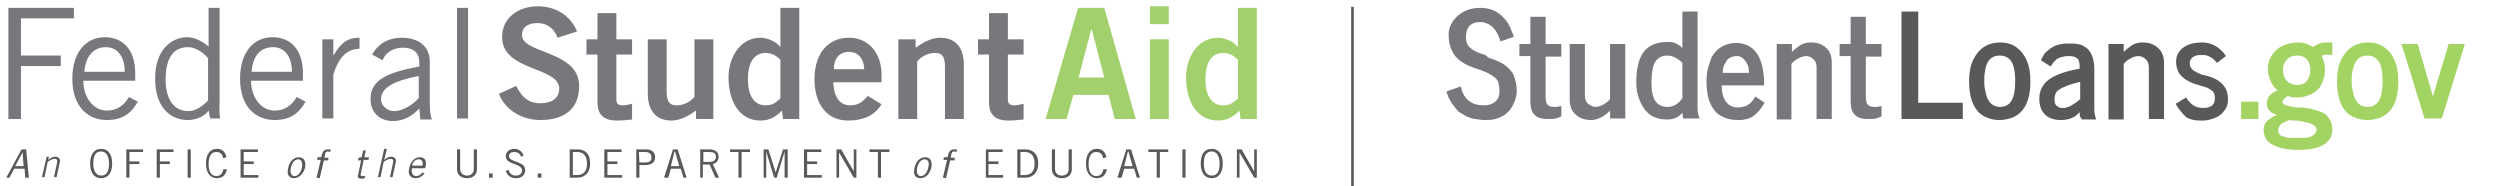 <?xml version="1.0" encoding="utf-8"?>
<!-- Generator: Adobe Illustrator 19.2.1, SVG Export Plug-In . SVG Version: 6.00 Build 0)  -->
<svg version="1.1" id="Layer_1" xmlns="http://www.w3.org/2000/svg" xmlns:xlink="http://www.w3.org/1999/xlink" x="0px" y="0px"
	 viewBox="0 0 477 35.5" style="enable-background:new 0 0 477 35.5;" xml:space="preserve">
<style type="text/css">
	.st0{fill:#77787B;}
	.st1{fill:#A2D06D;}
	.st2{fill:#58595B;}
	.st3{enable-background:new    ;}
	.st4{fill:#A3D463;}
</style>
<g>
	<g>
		<path class="st0" d="M14.1,1.5v2H4v7.1h7.6v2H4v10.1H1.6V1.5H14.1z M26.3,19.4c-1,1.7-2.4,3.5-5.9,3.5c-3.4,0-6.6-2.3-6.6-7.9
			c0-4.9,2.5-7.9,6.2-7.9c3.2,0,5.8,2.1,5.8,6.9v1.4h-9.9c0,3.3,2,5.7,4.5,5.7c1.9,0,3.3-1,4.2-2.6L26.3,19.4z M23.8,13.7
			c0-2.8-1.3-4.7-3.6-4.7c-2.5,0-3.9,1.9-4.1,4.7H23.8z M41.9,1.5v17.8c0,1.1-0.1,2.2,0.1,3.3h-1.9l-0.3-1.5c-0.7,1-2.2,1.8-4,1.8
			c-2.7,0-6.2-1.8-6.2-7.9c0-5.9,3.5-7.9,6.1-7.9c1.4,0,2.8,0.7,4,1.7l0.1,0.1V1.5H41.9z M39.7,11.1C38.6,9.8,37.1,9,35.9,9
			c-2.5,0-4.3,1.6-4.3,6.2c0,3.9,1.7,6,4.3,6c1.3,0,2.3-0.6,3.8-2V11.1z M58.3,19.4c-1,1.7-2.4,3.5-5.9,3.5c-3.4,0-6.6-2.3-6.6-7.9
			c0-4.9,2.5-7.9,6.2-7.9c3.2,0,5.8,2.1,5.8,6.9v1.4h-9.9c0,3.3,2,5.7,4.5,5.7c1.9,0,3.3-1,4.2-2.6L58.3,19.4z M55.7,13.7
			c0-2.8-1.3-4.7-3.6-4.7c-2.6,0-3.9,1.9-4.1,4.7H55.7z M61.5,7.5h2.1v3h0.1c1.2-2.1,2.4-3.3,4.9-3.3v2.1c-2.6,0.1-4,1.8-5,4.9v8.4
			h-2.1V7.5z M71,10.4c1-1.8,2.8-3.2,5.7-3.2c2.6,0,5.3,1.2,5.3,4.6v7.7c0,1.7,0.1,2.5,0.4,3.3h-2.2L80,20.7c-1.1,1.2-2.8,2.4-5,2.4
			c-2.3,0-4.3-1.4-4.3-4.2c0-3.3,2.5-5,9.3-6.2v-0.8c0-2-1.3-2.8-3.1-2.8c-2.3,0-3.5,1.3-3.9,2.4L71,10.4z M79.9,14.5
			c-4.8,0.9-7.2,2.3-7.2,4.4c0,1.4,1.3,2.3,2.5,2.3c1.5,0,3.5-1.1,4.7-2.5V14.5z M89.3,1.5v21.1h-2.1V1.5H89.3z M106.4,7.2
			c-0.6-1.6-1.9-2.8-3.8-2.8c-1.8,0-3,0.7-3,2.3c0,3.6,10.9,2.9,10.9,9.7c0,4.3-2.7,6.5-7.4,6.5c-3.5,0-6.7-1.9-7.9-5l3.3-1.5
			c1,2,2.2,3.3,4.6,3.3c2,0,3.6-0.8,3.6-2.8c0-4.2-10.9-3.3-10.9-9.8c0-3.8,3.2-5.9,6.8-5.9c3.4,0,6.2,1.7,7.5,4.8L106.4,7.2z
			 M114,7.5v-5h3.6v5h3v2.9h-3V19c0,0.8,0.4,1.1,1.3,1.1c0.6,0,1.1-0.2,1.7-0.3v3c-1,0.1-1.9,0.2-2.9,0.2c-2.7,0-3.7-1.3-3.7-3.5
			v-9.1h-2.1V7.5H114z M136.1,7.5v15.2h-3.3v-1.6c-1.3,0.9-2.9,1.9-4.7,1.9c-3,0-4.5-2-4.5-5.1V7.5h3.6v9.9c0,2.1,0.6,2.7,1.9,2.7
			c1.6,0,2.8-0.9,3.4-1.6v-11H136.1z M152.5,22.7h-3.1l-0.2-1.6c-1.3,1.3-2.5,1.9-4.1,1.9c-4,0-6.1-3.6-6.1-8.3
			c0-3.7,2.2-7.5,6.1-7.5c1.2,0,3,0.7,3.7,1.7h0.1V1.5h3.6V22.7z M148.9,11.4c-0.7-0.7-1.6-1.3-2.8-1.3c-2.2,0-3.4,1.8-3.4,5
			s1.2,5,3.4,5c1.6,0,2.1-0.8,2.8-1.3V11.4z M159,15.7c0.1,3.2,1.5,4.4,3.2,4.4s2.5-0.8,3.4-1.8l2.6,1.6c-1.4,2.2-3.5,3.1-6.4,3.1
			c-4,0-6.4-3.1-6.4-7.9s2.5-7.9,6.6-7.9c4,0,6.2,3.3,6.2,7v1.5C168.2,15.7,159,15.7,159,15.7z M164.9,13.2
			c-0.1-2.1-1.2-3.3-2.9-3.3c-1.8,0-2.9,1.2-2.9,3.3H164.9z M171.4,22.7V7.5h3.3v1.6c1.3-0.9,2.9-1.9,4.7-1.9c3,0,4.5,2,4.5,5.1
			v10.4h-3.6v-9.9c0-2.1-0.6-2.7-1.9-2.7c-1.6,0-2.8,0.9-3.4,1.6v11H171.4z M188.7,7.5v-5h3.6v5h3v2.9h-3V19c0,0.8,0.4,1.1,1.3,1.1
			c0.6,0,1.1-0.2,1.7-0.3v3c-1,0.1-1.9,0.2-2.9,0.2c-2.7,0-3.7-1.3-3.7-3.5v-9.1h-2.1V7.5H188.7z"/>
	</g>
	<g>
		<path class="st1" d="M205.7,1.5h5l6,21.2h-4l-1.2-4.6h-6.7l-1.3,4.6h-4L205.7,1.5z M205.8,14.8h4.9l-2.4-9.2h-0.1L205.8,14.8z
			 M219.4,4.6V1.2h3.6v3.4C223,4.6,219.4,4.6,219.4,4.6z M223,22.7h-3.6V7.5h3.6V22.7z M239.8,22.7h-3.1l-0.2-1.6
			c-1.3,1.3-2.5,1.9-4.1,1.9c-4,0-6.1-3.6-6.1-8.3c0-3.7,2.2-7.5,6.1-7.5c1.2,0,3,0.7,3.7,1.7h0.1V1.5h3.6V22.7z M236.2,11.4
			c-0.7-0.7-1.6-1.3-2.8-1.3c-2.2,0-3.4,1.8-3.4,5s1.2,5,3.4,5c1.6,0,2.1-0.8,2.8-1.3V11.4z"/>
	</g>
	<g>
		<path class="st2" d="M1.2,33.9l2.9-5.4H5l0.5,5.4H4.8l-0.1-1.7h-2l-0.9,1.7H1.2z M2.9,31.7h1.6l-0.2-2.8h0.1L2.9,31.7z M9.3,30
			l-0.1,0.5l0,0c0.4-0.3,0.8-0.6,1.3-0.6c0.6,0,1.1,0.3,0.9,1.1l-0.6,2.8h-0.5l0.6-2.8c0.1-0.5-0.1-0.7-0.5-0.7s-0.9,0.3-1.3,0.6
			l-0.6,2.9H8l0.9-3.9h0.4C9.3,29.9,9.3,30,9.3,30z M19.3,28.4c1.3,0,2.1,1,2.1,2.8c0,1.8-0.8,2.8-2.1,2.8c-1.3,0-2.1-1-2.1-2.8
			S18,28.4,19.3,28.4z M19.3,33.5c1,0,1.5-0.7,1.5-2.3c0-1.5-0.6-2.3-1.5-2.3c-1,0-1.5,0.7-1.5,2.3C17.8,32.7,18.4,33.5,19.3,33.5z
			 M27.3,28.5V29h-2.6v1.8h1.9v0.5h-1.9v2.6h-0.6v-5.4C24.1,28.5,27.3,28.5,27.3,28.5z M33.1,28.5V29h-2.6v1.8h1.9v0.5h-1.9v2.6
			h-0.6v-5.4C29.9,28.5,33.1,28.5,33.1,28.5z M36.4,28.5v5.4h-0.6v-5.4C35.8,28.5,36.4,28.5,36.4,28.5z M43.3,32.3
			c-0.2,1-0.8,1.7-1.9,1.7c-1.2,0-2.1-0.9-2.1-2.8c0-1.8,0.8-2.8,2.1-2.8c1,0,1.6,0.6,1.8,1.6l-0.6,0.2c-0.2-0.8-0.5-1.2-1.4-1.2
			c-0.8,0-1.4,0.7-1.4,2.3c0,1.6,0.6,2.3,1.5,2.3c0.8,0,1.2-0.6,1.3-1.3C42.6,32.3,43.3,32.3,43.3,32.3z M49.2,28.5V29h-2.7v1.8h1.9
			v0.5h-1.9v2.1h2.8v0.5h-3.4v-5.4C45.9,28.5,49.2,28.5,49.2,28.5z M56.1,34c-1.1,0-1.4-0.9-1.1-2c0.2-1.1,1-2,2-2
			c1.1,0,1.4,0.9,1.2,2C57.9,33.1,57.1,34,56.1,34z M56.9,30.4c-0.6,0-1.2,0.6-1.4,1.6s0.1,1.6,0.7,1.6c0.6,0,1.2-0.6,1.4-1.6
			C57.8,31,57.5,30.4,56.9,30.4z M60.4,33.9l0.8-3.4h-0.7l0.1-0.5h0.7l0.1-0.4c0.2-0.9,0.6-1.1,1.2-1.1c0.2,0,0.3,0,0.5,0L63,29
			c-0.1,0-0.3-0.1-0.4-0.1c-0.4,0-0.5,0.1-0.6,0.6l-0.1,0.6h0.8l-0.1,0.5h-0.8L61,34L60.4,33.9L60.4,33.9z M69,30l0.3-1.3h0.5
			L69.5,30h0.9l-0.1,0.5h-0.9l-0.6,2.8c0,0.2,0.1,0.3,0.4,0.3c0.2,0,0.3,0,0.5,0L69.6,34c-0.1,0-0.3,0.1-0.6,0.1
			c-0.6,0-0.8-0.2-0.7-0.6l0.6-2.9h-0.6l0.1-0.5L69,30L69,30z M73.8,28.5l-0.5,2l0,0c0.4-0.3,0.8-0.6,1.3-0.6c0.6,0,1.1,0.3,0.9,1.1
			l-0.6,2.8h-0.5L75,31c0.1-0.5-0.1-0.7-0.5-0.7s-0.9,0.3-1.3,0.6l-0.6,2.9h-0.5l1.2-5.4h0.5C73.8,28.4,73.8,28.5,73.8,28.5z
			 M81,33.1c-0.4,0.4-0.8,0.9-1.7,0.9c-0.9,0-1.6-0.6-1.2-2c0.3-1.3,1.1-2,2-2c0.8,0,1.4,0.5,1.1,1.8l-0.1,0.3h-2.5
			c-0.2,0.9,0.2,1.5,0.8,1.5c0.5,0,0.9-0.3,1.2-0.7L81,33.1z M80.6,31.6c0.2-0.7-0.1-1.2-0.7-1.2c-0.7,0-1.1,0.5-1.3,1.2H80.6z
			 M87.8,28.5v3.8c0,0.6,0.5,1.2,1.3,1.2s1.3-0.5,1.3-1.2v-3.8H91v3.8c0,1.1-0.8,1.7-1.9,1.7s-1.9-0.6-1.9-1.7v-3.8H87.8z M94,33.1
			v0.8h-0.7v-0.8H94z M99.4,29.9c-0.1-0.5-0.6-0.9-1.3-0.9c-0.6,0-1,0.3-1,0.8c0,1.2,3.1,0.9,3.1,2.6c0,0.8-0.4,1.6-1.8,1.6
			c-1.2,0-1.7-0.8-1.9-1.4l0.5-0.2c0.2,0.6,0.6,1.1,1.4,1.1s1.2-0.4,1.2-1c0-1.4-3.1-1-3.1-2.7c0-0.8,0.7-1.4,1.6-1.4
			c0.8,0,1.5,0.4,1.8,1.3L99.4,29.9z M103.3,33.1v0.8h-0.7v-0.8H103.3z M108.7,28.5h1.5c1.5,0,2.4,0.9,2.4,2.7
			c0,1.6-0.9,2.7-2.5,2.7h-1.4V28.5z M109.3,33.4h0.8c1.2,0,1.9-0.7,1.9-2.2c0-1.6-0.8-2.2-1.9-2.2h-0.8V33.4z M118.6,28.5V29h-2.7
			v1.8h1.9v0.5h-1.9v2.1h2.8v0.5h-3.4v-5.4C115.3,28.5,118.6,28.5,118.6,28.5z M121.4,33.9v-5.4h1.9c1.2,0,1.7,0.7,1.7,1.5
			c0,0.9-0.6,1.5-2,1.5h-1v2.4H121.4z M122,31h1c1,0,1.3-0.3,1.3-1c0-0.6-0.4-1-1.2-1h-1.2L122,31L122,31z M126.7,33.9l1.7-5.4h0.9
			l1.7,5.4h-0.6l-0.5-1.7H128l-0.5,1.7H126.7z M128,31.7h1.6l-0.8-2.8h-0.1L128,31.7z M133.6,33.9v-5.4h1.7c1.2,0,1.8,0.5,1.8,1.4
			c0,0.8-0.4,1.2-1.1,1.4l1.2,2.6h-0.7l-1.1-2.5h-1.3v2.5H133.6z M134.2,30.9h1.1c0.8,0,1.3-0.3,1.3-1s-0.5-0.9-1.3-0.9h-1.1V30.9z
			 M141.5,29v4.9h-0.6V29h-1.6v-0.5h3.8V29H141.5z M149.7,33.9v-5l0,0l-1.5,5h-0.5l-1.5-5l0,0v5h-0.5v-5.4h0.9l1.4,4.4l0,0l1.4-4.4
			h0.9v5.4H149.7z M156.7,28.5V29H154v1.8h1.9v0.5H154v2.1h2.8v0.5h-3.4v-5.4C153.4,28.5,156.7,28.5,156.7,28.5z M159.6,33.9v-5.4
			h0.9l2.4,4.2l0,0v-4.2h0.5v5.4h-0.5l-2.8-4.8l0,0v4.8H159.6z M168.1,29v4.9h-0.6V29h-1.6v-0.5h3.8V29H168.1z M175.6,34
			c-1.1,0-1.4-0.9-1.1-2c0.2-1.1,1-2,2-2c1.1,0,1.4,0.9,1.2,2C177.4,33.1,176.7,34,175.6,34z M176.4,30.4c-0.6,0-1.2,0.6-1.4,1.6
			s0.1,1.6,0.7,1.6c0.6,0,1.2-0.6,1.4-1.6C177.4,31,177.1,30.4,176.4,30.4z M179.9,33.9l0.8-3.4H180l0.1-0.5h0.7l0.1-0.4
			c0.2-0.9,0.6-1.1,1.2-1.1c0.2,0,0.3,0,0.5,0l-0.1,0.5c-0.1,0-0.3-0.1-0.4-0.1c-0.4,0-0.5,0.1-0.6,0.6l-0.1,0.6h0.8l-0.1,0.5h-0.8
			l-0.8,3.4L179.9,33.9L179.9,33.9z M191.3,28.5V29h-2.7v1.8h1.9v0.5h-1.9v2.1h2.8v0.5h-3.3v-5.4C188.1,28.5,191.3,28.5,191.3,28.5z
			 M194.1,28.5h1.5c1.5,0,2.5,0.9,2.5,2.7c0,1.6-0.9,2.7-2.5,2.7h-1.5V28.5z M194.7,33.4h0.8c1.2,0,1.9-0.7,1.9-2.2
			c0-1.6-0.8-2.2-1.9-2.2h-0.8V33.4z M201.3,28.5v3.8c0,0.6,0.4,1.2,1.3,1.2c0.8,0,1.3-0.5,1.3-1.2v-3.8h0.6v3.8
			c0,1.1-0.8,1.7-1.9,1.7c-1.1,0-1.9-0.6-1.9-1.7v-3.8H201.3z M211.2,32.3c-0.2,1-0.8,1.7-1.9,1.7c-1.2,0-2.1-0.9-2.1-2.8
			c0-1.8,0.8-2.8,2.1-2.8c1,0,1.6,0.6,1.8,1.6l-0.6,0.2c-0.2-0.8-0.5-1.2-1.4-1.2c-0.8,0-1.4,0.7-1.4,2.3c0,1.6,0.6,2.3,1.5,2.3
			c0.8,0,1.2-0.6,1.3-1.3C210.5,32.3,211.2,32.3,211.2,32.3z M213.2,33.9l1.7-5.4h0.9l1.7,5.4h-0.6l-0.5-1.7h-1.9l-0.5,1.7H213.2z
			 M214.5,31.7h1.6l-0.8-2.8h-0.1L214.5,31.7z M221.3,29v4.9h-0.6V29h-1.6v-0.5h3.8V29H221.3z M226.2,28.5v5.4h-0.6v-5.4
			C225.6,28.5,226.2,28.5,226.2,28.5z M231.2,28.4c1.3,0,2.1,1,2.1,2.8c0,1.8-0.8,2.8-2.1,2.8s-2.1-1-2.1-2.8S229.8,28.4,231.2,28.4
			z M231.2,33.5c1,0,1.5-0.7,1.5-2.3c0-1.5-0.6-2.3-1.5-2.3c-1,0-1.5,0.7-1.5,2.3C229.7,32.7,230.2,33.5,231.2,33.5z M236,33.9v-5.4
			h0.9l2.4,4.2l0,0v-4.2h0.5v5.4h-0.5l-2.8-4.8l0,0v4.8H236z"/>
	</g>
</g>
<g>
	<rect x="257.8" y="1.3" class="st2" width="0.5" height="34.2"/>
</g>
<g class="st3">
	<path class="st0" d="M276.1,17.4l2.6-0.9c0,0,0,0.1,0.1,0.2c0,0.1,0.1,0.3,0.1,0.5s0.2,0.5,0.3,0.7c0.1,0.3,0.3,0.5,0.5,0.8
		s0.5,0.5,0.8,0.7c0.7,0.5,1.6,0.7,2.6,0.7s1.8-0.3,2.3-0.8s0.7-1.1,0.7-1.8s-0.1-1.3-0.2-1.7c-0.1-0.4-0.4-0.8-0.8-1.1
		c-0.6-0.5-1.6-1-3.1-1.5c-2.6-0.8-4.3-1.9-5-3.6c-0.4-0.8-0.6-1.8-0.6-3c0-1,0.3-1.9,1-2.8c1.2-1.5,2.9-2.3,5-2.3
		c1.7,0,3.1,0.5,4.2,1.6c0.8,0.7,1.4,1.6,1.8,2.8l0.3,0.7c0.1,0.2,0.1,0.4,0.2,0.4l-2.6,0.9c-0.6-1.9-1.5-3.1-2.8-3.5
		c-0.3-0.1-0.6-0.2-1-0.2c-1.9,0-2.8,1-2.8,2.9c0,0.9,0.3,1.6,0.8,2c0.4,0.4,1,0.7,1.7,1l0.6,0.2c0.4,0.1,0.6,0.2,0.6,0.2L284,11
		c1.5,0.5,2.6,1,3.1,1.4c0.8,0.6,1.3,1.2,1.6,1.7c0.5,1.1,0.7,2.2,0.7,3.3c0,0.9-0.3,1.9-0.8,2.8c-0.7,1.3-1.8,2.1-3.3,2.5
		c-0.6,0.2-1.2,0.2-1.9,0.2s-1.3-0.1-2-0.2s-1.1-0.3-1.6-0.5c-0.4-0.2-0.8-0.5-1.2-0.7s-0.7-0.6-0.9-0.9s-0.5-0.6-0.7-0.9
		s-0.3-0.6-0.5-0.9s-0.2-0.5-0.3-0.7c-0.1-0.2-0.1-0.4-0.2-0.5C276.1,17.5,276.1,17.4,276.1,17.4z"/>
	<path class="st0" d="M289.9,10.9V8.4h2.1V3.2h2.9v5.2h3v2.4h-3v7.6c0,0.8,0.1,1.3,0.4,1.6c0.3,0.3,0.7,0.4,1.4,0.4
		c0.3,0,0.5,0,0.8-0.1c0.3,0,0.4-0.1,0.4-0.1v2c-0.5,0.2-0.9,0.4-1.1,0.4c-0.3,0.1-0.6,0.1-1,0.1s-0.7,0-0.9,0c-0.2,0-0.4,0-0.7-0.1
		c-0.3-0.1-0.5-0.1-0.7-0.2s-0.4-0.2-0.6-0.4s-0.4-0.4-0.5-0.6c-0.3-0.6-0.4-1.3-0.4-2.2v-8.5h-2.1V10.9z"/>
	<path class="st0" d="M299.5,19.1V8.4h2.9v9.9c0,0.6,0.2,1.2,0.6,1.5s0.9,0.6,1.4,0.6s1.1-0.2,1.6-0.5s0.9-0.6,1.2-1V8.4h2.9v14.2
		h-2.9v-1.5c-1.2,1.2-2.4,1.8-3.6,1.8c-1.1,0-2.1-0.3-2.8-0.9C300,21.4,299.5,20.4,299.5,19.1z"/>
	<path class="st0" d="M323.9,20.7c0,0.6,0.1,1.3,0.4,1.9h-3.1c0,0-0.1-0.1-0.1-0.2l-0.1-0.9c-0.7,0.9-1.7,1.3-3,1.3
		c-2.3,0-3.9-1-4.9-3.1c-0.6-1.2-0.9-2.5-0.9-4c0-3.4,0.8-5.7,2.5-6.8c0.9-0.6,2.1-0.9,3.5-0.9c0.7,0,1.3,0.1,1.8,0.4s0.8,0.5,1,0.8
		v-7h2.9L323.9,20.7L323.9,20.7z M321,12c-0.9-0.9-1.9-1.4-2.9-1.4c-1.1,0-1.9,0.5-2.4,1.4c-0.4,0.8-0.6,2.1-0.6,3.7
		c0,1.8,0.3,3.1,0.9,3.8c0.5,0.6,1.3,0.9,2.2,0.9c1,0,1.9-0.5,2.6-1.4c0.1-0.2,0.2-0.2,0.2-0.3L321,12L321,12z"/>
	<path class="st0" d="M326.4,19.9c-0.3-0.6-0.5-1.3-0.6-1.9s-0.2-1.5-0.2-2.5s0.1-2,0.4-2.9s0.5-1.7,0.9-2.2s0.8-1,1.3-1.3
		c0.9-0.6,1.9-0.9,3.1-0.9c1.1,0,2.1,0.3,3,1c1.6,1.3,2.3,3.7,2.3,7.1h-8.1c0,1.8,0.5,3,1.4,3.7c0.5,0.3,1,0.5,1.6,0.5
		c0.5,0,1-0.1,1.4-0.2s0.6-0.3,0.9-0.5s0.4-0.4,0.6-0.6c0.2-0.3,0.4-0.6,0.5-0.8l1.8,1.2c-0.7,1.2-1.4,2-2.1,2.5
		c-0.8,0.6-1.8,0.8-2.8,0.8s-1.9-0.1-2.6-0.4s-1.3-0.6-1.7-1C327,21,326.7,20.5,326.4,19.9z M328.7,13.9h5c0-0.7-0.1-1.3-0.4-1.8
		c-0.5-0.9-1.1-1.4-1.9-1.4c-0.5,0-0.9,0.1-1.3,0.3s-0.7,0.5-0.8,0.9C328.8,12.5,328.7,13.1,328.7,13.9z"/>
	<path class="st0" d="M349.5,12v10.7h-2.9v-9.9c0-0.6-0.2-1.2-0.6-1.5c-0.4-0.4-0.9-0.6-1.4-0.6s-1.1,0.2-1.6,0.5s-0.9,0.6-1.2,1
		v10.6H339V8.4h2.9v1.5c0.5-0.5,1.1-0.9,1.6-1.3c0.6-0.3,1.2-0.5,2-0.5c1.2,0,2.1,0.3,2.9,1S349.5,10.7,349.5,12z"/>
	<path class="st0" d="M351,10.9V8.4h2.1V3.2h2.9v5.2h3v2.4h-3v7.6c0,0.8,0.1,1.3,0.4,1.6c0.3,0.3,0.7,0.4,1.4,0.4
		c0.3,0,0.5,0,0.8-0.1c0.3,0,0.4-0.1,0.4-0.1v2c-0.5,0.2-0.9,0.4-1.1,0.4c-0.3,0.1-0.6,0.1-1,0.1s-0.7,0-0.9,0c-0.2,0-0.4,0-0.7-0.1
		c-0.3-0.1-0.5-0.1-0.7-0.2s-0.4-0.2-0.6-0.4s-0.4-0.4-0.5-0.6c-0.3-0.6-0.4-1.3-0.4-2.2v-8.5H351V10.9z"/>
</g>
<g class="st3">
	<path class="st2" d="M362.8,22.7V2.2h3.2v17.4h8.5v3.1H362.8z"/>
	<path class="st2" d="M375.7,15.5c0-2.3,0.5-4,1.6-5.4c1-1.3,2.5-2,4.3-2c1.2,0,2.3,0.3,3.1,0.9c1.8,1.3,2.7,3.4,2.7,6.5
		c0,3.8-1.2,6.1-3.6,7c-0.7,0.2-1.4,0.4-2.2,0.4s-1.6-0.1-2.3-0.4c-0.7-0.2-1.2-0.6-1.7-1c-0.4-0.4-0.8-1-1.1-1.6
		C376,18.8,375.7,17.3,375.7,15.5z M378.7,13.9c-0.1,0.5-0.1,1-0.1,1.5s0,1,0.1,1.5c0.1,0.4,0.2,0.9,0.3,1.3
		c0.1,0.4,0.3,0.8,0.5,1.1c0.5,0.7,1.2,1.1,2.1,1.1c2,0,2.9-1.6,2.9-4.9c0-1.9-0.3-3.3-0.9-4c-0.5-0.6-1.2-0.9-2.1-0.9
		C379.9,10.6,378.9,11.7,378.7,13.9z"/>
	<path class="st2" d="M397.2,22.7c-0.3-0.2-0.4-0.6-0.4-1.3l-0.3,0.3c-0.8,0.8-1.9,1.2-3.3,1.2c-1.7,0-2.9-0.6-3.6-1.8
		c-0.3-0.6-0.5-1.3-0.5-2.1c0-0.8,0.1-1.5,0.4-2.1s0.7-1.2,1.4-1.7c1.2-0.9,3.1-1.6,5.9-2.1c0-0.6,0-1-0.1-1.2
		c0-0.1-0.1-0.3-0.1-0.4s-0.1-0.2-0.2-0.3s-0.2-0.1-0.3-0.2c-0.1-0.1-0.2-0.1-0.4-0.2c-0.4-0.1-0.7-0.1-1.2-0.1
		c-0.4,0-0.8,0.1-1.2,0.2c-0.4,0.1-0.7,0.3-0.9,0.4c-0.2,0.2-0.4,0.4-0.6,0.6c-0.2,0.3-0.4,0.5-0.5,0.8l-1.9-1.2
		c0.4-0.8,0.7-1.4,1-1.6s0.6-0.5,0.9-0.7s0.6-0.4,0.9-0.5c0.8-0.3,1.5-0.4,2.3-0.4s1.4,0,1.9,0.1s0.9,0.2,1.3,0.5
		c0.4,0.2,0.8,0.5,1,0.9c0.6,0.8,0.9,2,0.9,3.5v7.5c0,0.3,0,0.6,0.1,1.1s0.2,0.8,0.3,0.9h-2.8V22.7z M392,19c0,0.5,0.1,0.9,0.4,1.2
		c0.3,0.2,0.6,0.4,1,0.4s0.7,0,0.9-0.1s0.4-0.1,0.6-0.2l0.5-0.3c0.1-0.1,0.3-0.2,0.5-0.3l0.4-0.3c0.1-0.1,0.2-0.2,0.4-0.3l0.2-0.2
		v-3.3c-2,0.5-3.3,1-4,1.5C392.3,17.4,392,18.1,392,19z"/>
	<path class="st2" d="M412.9,12v10.7H410v-9.9c0-0.6-0.2-1.2-0.6-1.5c-0.4-0.4-0.9-0.6-1.4-0.6s-1.1,0.2-1.6,0.5s-0.9,0.6-1.2,1
		v10.6h-2.9V8.4h2.9v1.5c0.5-0.5,1.1-0.9,1.6-1.3c0.6-0.3,1.2-0.5,2-0.5c1.2,0,2.1,0.3,2.9,1S412.9,10.7,412.9,12z"/>
	<path class="st2" d="M415.1,19.8l2-1.2c0.3,0.5,0.6,0.8,0.9,1.1c0.6,0.6,1.4,0.9,2.4,0.9c0.8,0,1.3-0.2,1.7-0.5
		c0.3-0.3,0.5-0.7,0.5-1.4c0-0.7-0.2-1.2-0.7-1.5c-0.4-0.3-0.8-0.5-1.2-0.6l-1.3-0.4c-1.5-0.4-2.5-1-3.2-1.7s-1-1.7-1-2.8
		c0-1,0.4-1.8,1.2-2.5c0.9-0.7,2.1-1.1,3.7-1.1c1.4,0,2.7,0.5,3.7,1.5c0.5,0.4,0.7,0.8,0.9,1.1L423,12c-0.6-0.8-1.3-1.2-1.9-1.4
		c-0.3-0.1-0.7-0.1-1.3-0.1c-0.5,0-1,0.1-1.4,0.4c-0.4,0.3-0.6,0.7-0.6,1.2c0,0.6,0.3,1.1,0.8,1.4c0.5,0.3,0.9,0.5,1.4,0.7l1.2,0.3
		c1.9,0.5,3.1,1.5,3.6,2.7c0.2,0.5,0.3,1.1,0.3,1.9s-0.2,1.4-0.7,2c-0.4,0.6-1,1.1-1.8,1.4s-1.5,0.5-2.2,0.5s-1.4,0-1.8-0.1
		c-0.5-0.1-0.9-0.2-1.4-0.5C416.5,21.8,415.8,21,415.1,19.8z"/>
</g>
<g class="st3">
	<path class="st4" d="M427.6,22.7v-3.3h3.3v3.3H427.6z"/>
	<path class="st4" d="M442.2,17.1c-0.5,0.5-1.1,0.9-1.8,1.1c-0.7,0.3-1.4,0.4-2.1,0.4s-1.3-0.1-1.8-0.3c-0.1,0.1-0.2,0.2-0.4,0.3
		c-0.4,0.3-0.6,0.6-0.6,0.9c0,0.4,0.7,0.7,2,0.9c0.3,0,0.4,0.1,0.5,0.1s0.2,0,0.5,0s0.5,0,0.6,0s0.4,0,0.7,0.1
		c0.3,0,0.6,0.1,0.9,0.1c1.5,0.4,2.5,0.7,3,1.1c0.9,0.8,1.3,1.8,1.3,2.9c0,2.6-2.2,3.9-6.6,3.9c-1.8,0-3.4-0.3-4.6-0.9
		c-1.3-0.6-1.9-1.6-1.9-3c0-1.2,0.9-2.1,2.6-2.8c-0.5-0.1-1-0.3-1.4-0.7c-0.4-0.4-0.6-0.9-0.6-1.4c0-1.2,0.7-2,2.1-2.6
		c-0.5-0.2-0.9-0.8-1.3-1.6c-0.4-0.8-0.6-1.7-0.6-2.6s0.3-1.8,0.8-2.5c0.5-0.8,1.2-1.4,2.1-1.8c0.9-0.4,1.9-0.6,3-0.6
		c0.5,0,1,0.1,1.6,0.3c0.5,0.2,0.9,0.4,1.1,0.6c0.8-0.6,1.6-0.9,2.5-0.9c0.1,0,0.3,0,0.6,0c0.3,0,0.5,0,0.6,0v2.4h-0.1
		c-0.9-0.1-1.5-0.1-1.8,0.1c-0.1,0-0.1,0.1-0.1,0.1s0.1,0.2,0.2,0.5s0.2,0.5,0.2,0.6c0.2,0.5,0.2,1.1,0.2,1.7s-0.1,1.2-0.4,1.9
		C443,16.1,442.7,16.7,442.2,17.1z M435.2,23.7c-0.2,0.2-0.3,0.4-0.4,0.6s-0.1,0.4-0.1,0.6s0,0.4,0.1,0.5s0.2,0.3,0.3,0.4
		c0.1,0.1,0.3,0.2,0.5,0.2c0.2,0.1,0.4,0.1,0.6,0.2s0.4,0.1,0.6,0.1c0.4,0,0.7,0,1.2,0c0.4,0,0.7,0,0.9,0c0.2,0,0.4,0,0.7,0
		c0.3,0,0.6,0,0.8-0.1c0.2,0,0.4-0.1,0.6-0.2s0.4-0.2,0.5-0.3c0.3-0.3,0.5-0.6,0.5-0.9s-0.2-0.7-0.5-0.9c-0.3-0.2-0.7-0.4-1.2-0.5
		s-0.9-0.2-1.4-0.3c-0.5-0.1-0.9-0.1-1.3-0.1s-0.7-0.1-0.8-0.1C436,23.2,435.4,23.5,435.2,23.7z M438.4,10.6c-0.8,0-1.5,0.2-2,0.7
		s-0.8,1.1-0.8,2s0.2,1.6,0.7,2.1c0.5,0.5,1.1,0.8,2.1,0.8c1.2,0,1.9-0.6,2.3-1.9c0.1-0.3,0.1-0.6,0.1-1c0-0.3,0-0.6-0.1-0.9
		c-0.1-0.3-0.2-0.6-0.4-0.9C439.8,10.9,439.2,10.6,438.4,10.6z"/>
	<path class="st4" d="M445.9,15.5c0-2.3,0.5-4,1.6-5.4c1-1.3,2.5-2,4.3-2c1.2,0,2.3,0.3,3.1,0.9c1.8,1.3,2.7,3.4,2.7,6.5
		c0,3.8-1.2,6.1-3.6,7c-0.7,0.2-1.4,0.4-2.2,0.4s-1.6-0.1-2.3-0.4c-0.7-0.2-1.2-0.6-1.7-1c-0.4-0.4-0.8-1-1.1-1.6
		C446.2,18.8,445.9,17.3,445.9,15.5z M448.8,13.9c-0.1,0.5-0.1,1-0.1,1.5s0,1,0.1,1.5c0.1,0.4,0.2,0.9,0.3,1.3
		c0.1,0.4,0.3,0.8,0.5,1.1c0.5,0.7,1.2,1.1,2.1,1.1c2,0,2.9-1.6,2.9-4.9c0-1.9-0.3-3.3-0.9-4c-0.5-0.6-1.2-0.9-2.1-0.9
		C450.1,10.6,449.1,11.7,448.8,13.9z"/>
	<path class="st4" d="M458.2,8.4h3.1l2.9,10l3-10h3.1l-4.4,14.2h-3.3L458.2,8.4z"/>
</g>
</svg>
